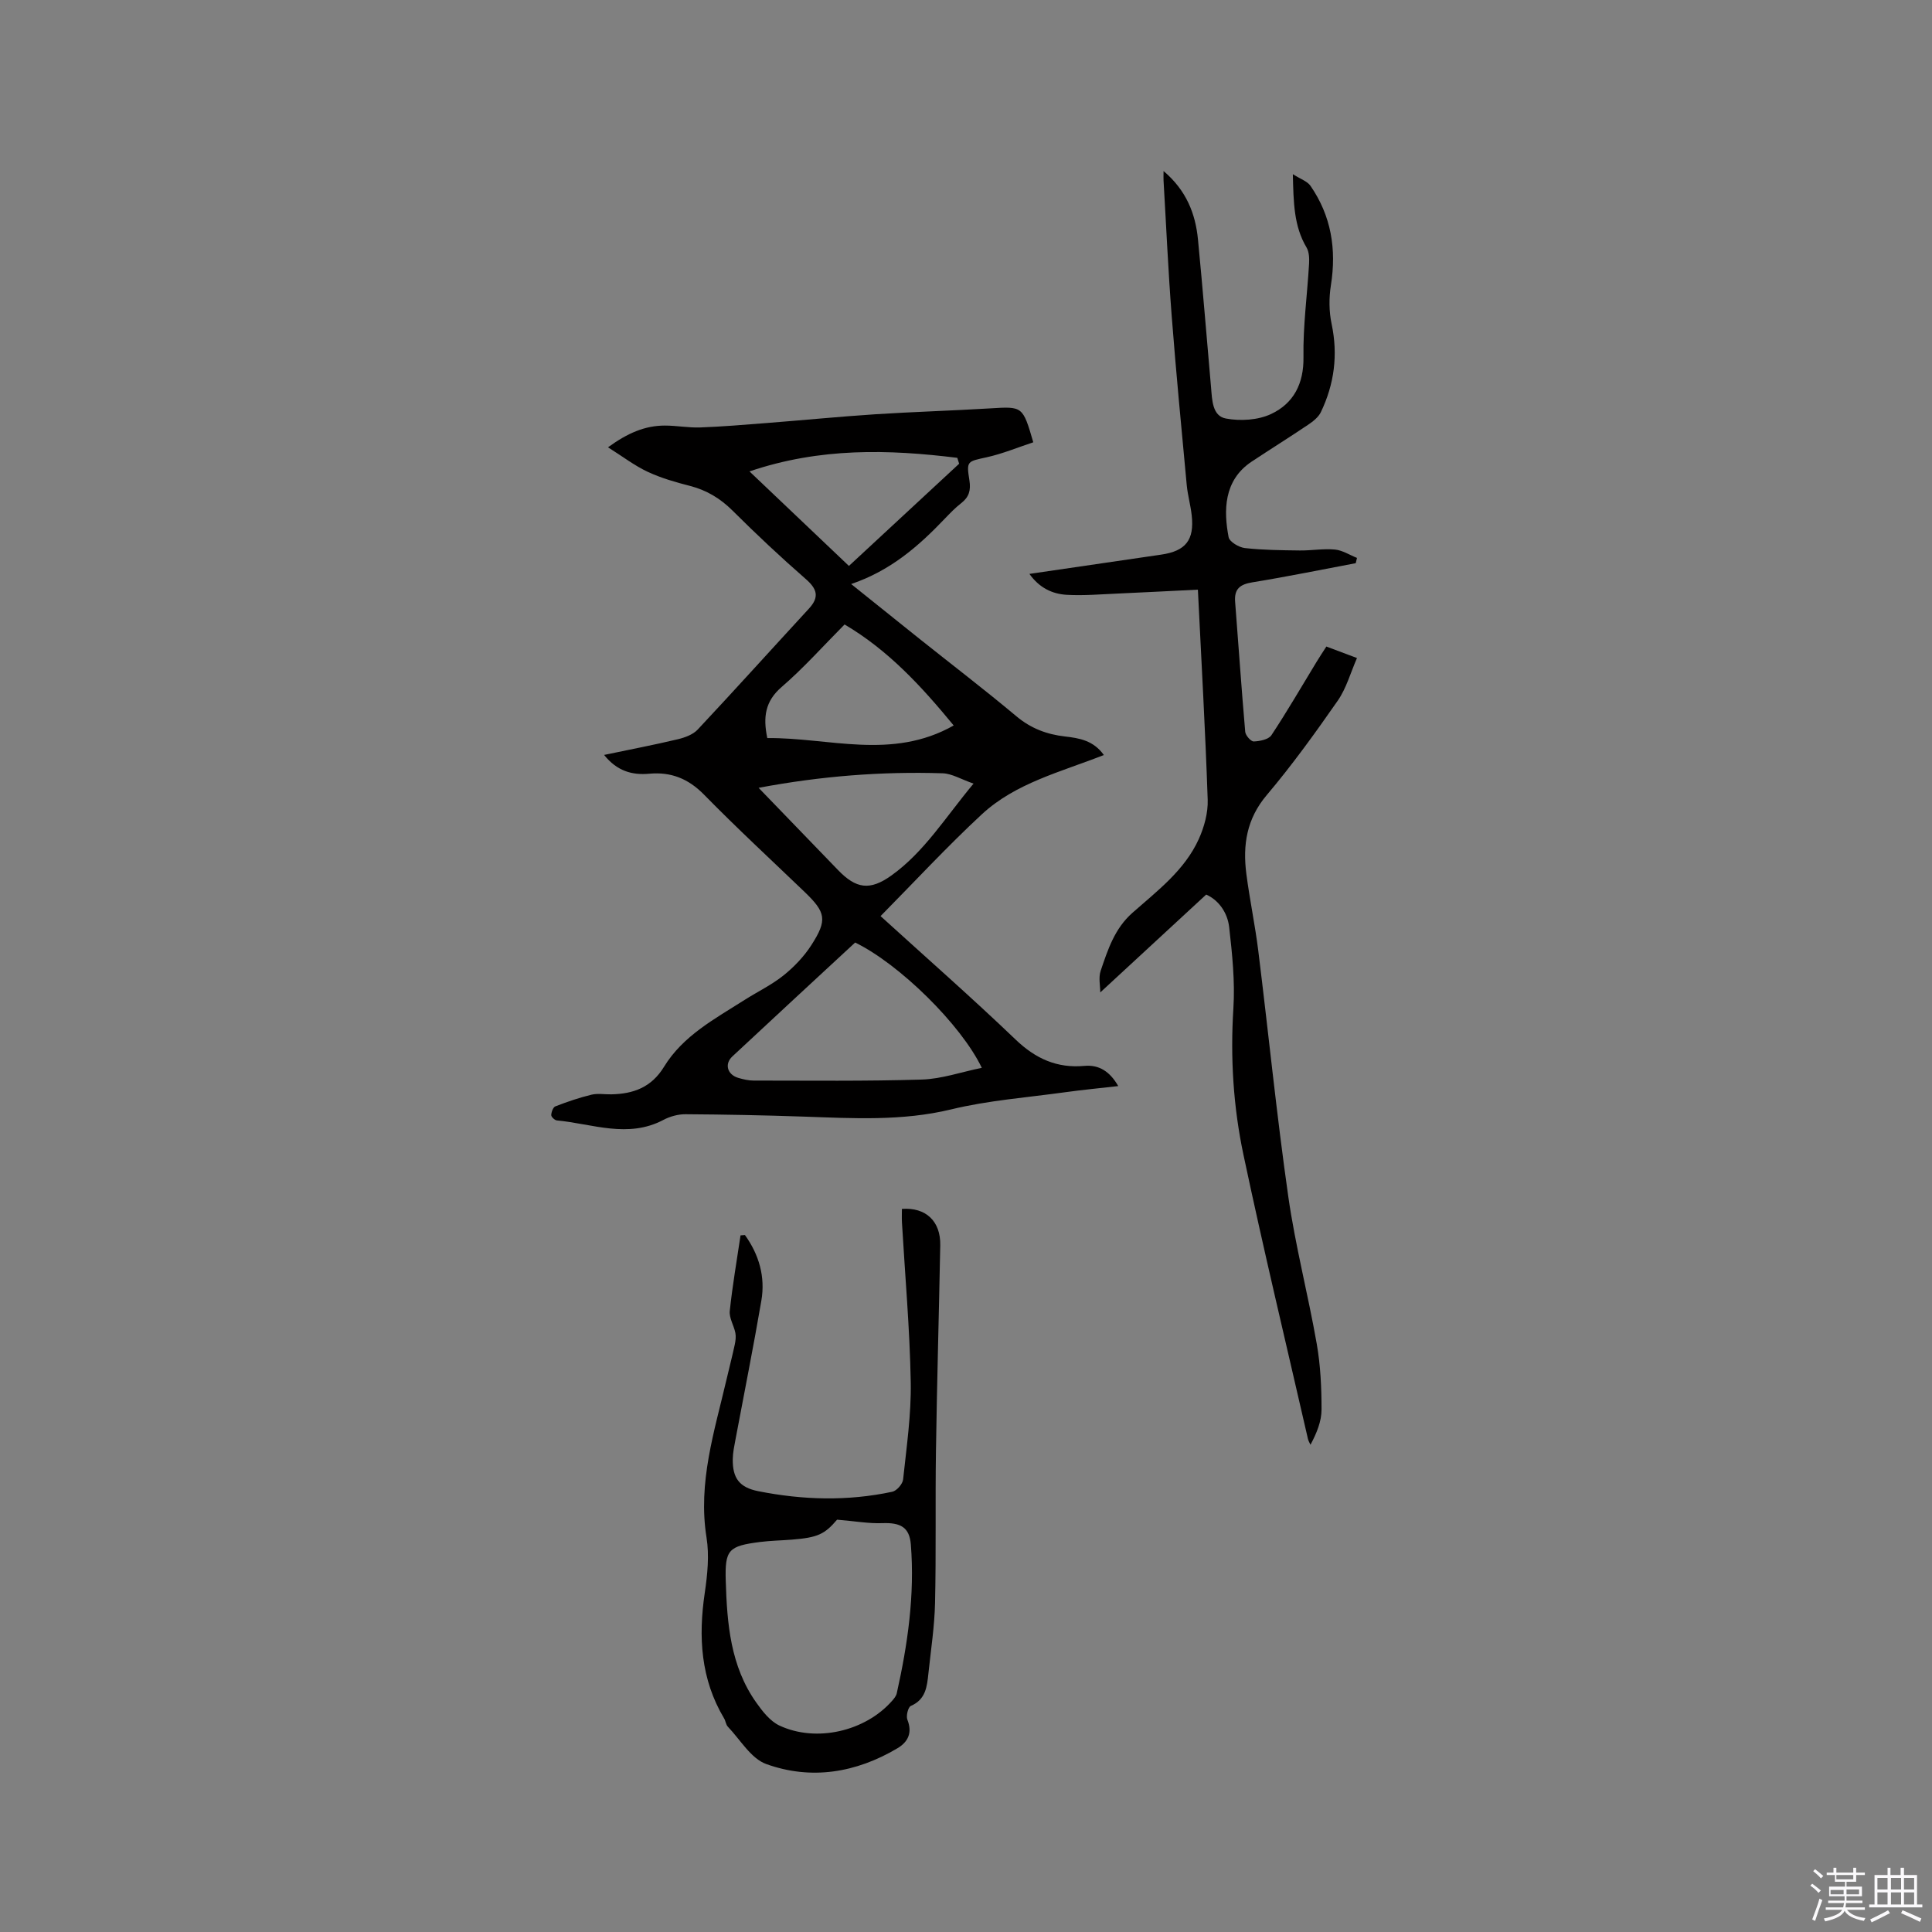 <svg enable-background="new 0 0 400 400" viewBox="0 0 400 400" xmlns="http://www.w3.org/2000/svg"><rect x="0" y="0" width="400" height="400" fill="#808080" stroke="none"/><path d="m374.8 390.4.4-.4c.7.5 1.3 1 1.8 1.4l-.5.5c-.5-.6-1.1-1.1-1.7-1.5zm1 7.3-.6-.3c.5-1.4 1.1-2.8 1.5-4.3.2.1.4.2.6.3-.5 1.3-1 2.8-1.5 4.3zm-.4-10.3.4-.4c.4.3 1 .8 1.7 1.4l-.5.5c-.4-.5-1-1-1.6-1.5zm2.5.3h1.7v-1h.6v1h3.5v-1h.6v1h1.8v.5h-1.8v1.4h-2v1h3.2v2h-3.2v.9h3.3v.5h-3.4c0 .3-.1.6-.1.9h4v.5h-3.7c.7.9 1.9 1.5 3.8 1.7-.1.2-.2.4-.3.6-2.1-.4-3.5-1.1-4-2.1-.4 1-1.8 1.7-4 2.2-.1-.2-.2-.4-.3-.6 2.1-.4 3.4-1 3.8-1.8h-3.4v-.5h3.6c.1-.3.1-.6.2-.9h-3.3v-.5h3.4c0-.3 0-.6 0-.9h-3.2v-2h3.3v-1h-2.1v-1.4h-1.7v-.5zm1.1 3.5v1h2.7c0-.3 0-.4 0-.4 0-.1 0-.2 0-.2 0-.1 0-.2 0-.3h-2.7zm1.2-3v.9h3.5v-.9zm4.7 3h-2.6v.6.4h2.6z" fill="#fbfafc"/><path d="m393.6 386.7h.6v1.5h2.7v6.1h1.1v.6h-11v-.6h1.1v-6.1h2.7v-1.5h.6v1.5h2.1v-1.5zm-2.7 8.8.4.6c-1.2.6-2.5 1.3-3.8 1.9-.1-.2-.2-.4-.3-.6 1.2-.6 2.5-1.2 3.7-1.9zm-2.2-6.7v2.4h2.1v-2.4zm0 3v2.5h2.1v-2.5zm2.8-3v2.4h2.1v-2.4zm0 3v2.5h2.1v-2.5zm6 6.1c-1.4-.7-2.7-1.3-3.9-1.8l.3-.6c1.5.6 2.7 1.2 3.9 1.7zm-1.2-9.1h-2.1v2.4h2.1zm-2.1 3v2.5h2.1v-2.5z" fill="#fbfafc"/><g fill="#010000"><path d="m228.54 156.32c-8.98 3.53-18.28 5.8-25.27 12.28-7.2 6.68-13.89 13.91-20.96 21.07 9.54 8.68 18.95 16.93 27.97 25.57 4.14 3.96 8.57 5.96 14.25 5.44 3.02-.27 5.26 1.16 6.99 4.18-3.83.44-7.44.78-11.03 1.28-7.86 1.09-15.85 1.68-23.53 3.54-10.2 2.47-20.37 1.85-30.62 1.5-8.13-.28-16.27-.44-24.41-.49-1.53-.01-3.21.45-4.57 1.17-7.37 3.9-14.72.8-22.07.11-.44-.04-1.17-.73-1.16-1.1.02-.63.38-1.63.85-1.81 2.44-.94 4.93-1.8 7.46-2.41 1.3-.32 2.74-.05 4.12-.08 4.57-.09 8.3-1.43 10.91-5.69 3.94-6.46 10.55-9.95 16.71-13.87 2.68-1.7 5.59-3.1 8.05-5.07 2.19-1.76 4.23-3.9 5.75-6.26 3.36-5.22 3.01-6.78-1.4-11.02-6.96-6.68-14.05-13.23-20.8-20.12-3.26-3.33-6.85-4.76-11.35-4.35-3.58.33-6.7-.56-9.36-3.89 5.26-1.1 10.27-2.06 15.24-3.24 1.47-.35 3.16-.96 4.15-2.02 7.75-8.27 15.33-16.69 23.01-25.02 2.24-2.43 1.7-4.1-.68-6.17-5.19-4.53-10.22-9.25-15.1-14.11-2.57-2.56-5.4-4.26-8.88-5.15-2.97-.76-5.96-1.62-8.72-2.91-2.7-1.26-5.12-3.13-8.21-5.07 4.06-2.95 7.65-4.5 11.78-4.5 2.43 0 4.87.47 7.29.39 4.61-.17 9.21-.56 13.81-.92 7.48-.58 14.95-1.32 22.44-1.81 7.93-.51 15.87-.74 23.8-1.22 6.74-.41 6.74-.49 8.93 7.02-3.16 1.04-6.31 2.36-9.59 3.09-4.1.91-4.28.73-3.63 4.82.32 2.04-.09 3.44-1.7 4.69-1.25.97-2.36 2.13-3.46 3.28-5.37 5.62-11.14 10.69-19.33 13.47 5.09 4.08 9.59 7.7 14.11 11.31 6.71 5.35 13.54 10.57 20.12 16.08 3 2.51 6.29 3.74 10.05 4.17 2.95.34 5.89.82 8.04 3.84zm-51.49 38.82c-8.52 7.89-17 15.72-25.43 23.59-1.68 1.57-1.03 3.77 1.25 4.44 1.01.29 2.08.55 3.12.55 11.63 0 23.26.15 34.88-.21 4.09-.13 8.15-1.56 12.4-2.43-4.31-8.97-17.08-21.49-26.22-25.94zm-19.99-32.03c5.7 5.9 11.08 11.46 16.44 17.02 3.74 3.88 6.59 4.33 11.07 1.12 6.8-4.88 11.13-11.98 16.99-19.01-2.61-.91-4.49-2.08-6.41-2.14-12.6-.4-25.12.57-38.09 3.01zm17.8-33.82c-4.46 4.49-8.49 9.03-13.04 12.95-3.4 2.94-3.87 6.2-2.96 10.57 12.73-.13 25.79 4.65 38.59-2.61-6.73-8.18-13.55-15.58-22.59-20.91zm.9-12.12c7.74-7.18 15.28-14.17 22.82-21.16-.13-.41-.25-.81-.38-1.22-14.22-1.76-28.37-2.16-43.03 2.81 7.26 6.89 13.83 13.14 20.59 19.57z"/><path d="m248.01 122.08c-5.68.28-11.03.56-16.39.8-3.59.15-7.19.47-10.76.27-2.97-.17-5.66-1.42-7.73-4.33 9.32-1.36 18.3-2.68 27.28-3.99 5.07-.74 6.89-3.01 6.32-8.14-.23-2.1-.83-4.17-1.03-6.27-1.09-11.7-2.22-23.39-3.12-35.1-.72-9.3-1.13-18.62-1.68-27.93-.03-.47 0-.95 0-1.98 4.72 4.01 6.61 8.82 7.13 14.19.99 10.21 1.81 20.44 2.71 30.66.22 2.55.25 5.87 3.07 6.39 3 .56 6.66.34 9.37-.94 4.62-2.18 6.78-6.24 6.69-11.79-.11-6.44.79-12.9 1.16-19.35.06-1.11.01-2.43-.53-3.34-2.62-4.41-2.69-9.25-2.83-15.17 1.6 1.02 2.98 1.46 3.64 2.4 4.31 6.23 5.42 13.13 4.24 20.59-.42 2.62-.4 5.46.15 8.04 1.35 6.4.55 12.44-2.23 18.24-.5 1.04-1.6 1.91-2.61 2.59-3.86 2.6-7.82 5.07-11.7 7.64-5.9 3.91-5.81 10.28-4.79 15.65.18.96 2.13 2.12 3.37 2.26 3.76.42 7.57.45 11.36.5 2.43.03 4.89-.42 7.29-.19 1.56.15 3.05 1.13 4.56 1.73-.09.36-.17.73-.26 1.09-7.12 1.34-14.23 2.8-21.38 3.96-2.58.42-3.8 1.36-3.59 4.04.7 8.97 1.31 17.95 2.09 26.92.07.75 1.18 2.01 1.77 1.99 1.26-.05 3.06-.41 3.65-1.29 3.27-4.94 6.24-10.08 9.33-15.15.6-.99 1.24-1.95 2.05-3.21 1.86.7 3.7 1.39 6.34 2.38-1.35 3.07-2.2 6.26-3.98 8.82-4.66 6.69-9.45 13.34-14.71 19.56-4.17 4.93-4.98 10.34-4.22 16.28.69 5.35 1.82 10.65 2.48 16 2.1 16.93 3.79 33.91 6.2 50.79 1.46 10.25 4.11 20.33 5.9 30.55.78 4.46.99 9.05.99 13.59 0 2.43-.99 4.87-2.29 7.29-.18-.39-.42-.77-.52-1.19-4.49-19.6-9.19-39.15-13.35-58.82-2.11-9.95-2.74-20.11-2.09-30.36.35-5.55-.24-11.2-.87-16.76-.35-3.12-2.24-5.66-4.76-6.78-7.37 6.8-14.52 13.41-21.93 20.26 0-1.35-.4-3.06.08-4.47 1.48-4.37 2.88-8.76 6.6-12.03 5.14-4.54 10.78-8.78 13.71-15.24 1.13-2.5 1.94-5.44 1.85-8.15-.48-14.2-1.29-28.38-2.03-43.5z"/><path d="m154.23 255.7c2.91 4.05 4.25 8.63 3.4 13.59-1.64 9.6-3.56 19.14-5.35 28.71-.25 1.35-.55 2.72-.57 4.09-.06 3.98 1.41 5.87 5.26 6.64 9.24 1.84 18.52 2.1 27.77.12.92-.2 2.14-1.6 2.24-2.55.71-6.71 1.7-13.45 1.58-20.17-.2-11.01-1.18-22.01-1.82-33.02-.05-.94-.01-1.89-.01-2.82 4.95-.36 8.03 2.53 7.94 7.52-.27 14.2-.68 28.4-.89 42.6-.16 10.49.05 20.99-.19 31.48-.11 4.86-.86 9.7-1.37 14.55-.29 2.71-.53 5.42-3.64 6.75-.57.25-1.02 2.07-.72 2.84 1.08 2.72.15 4.63-2.09 5.95-8.55 5.06-17.8 6.6-27.12 3.25-3.17-1.14-5.37-5.03-7.95-7.73-.41-.43-.46-1.18-.78-1.72-4.86-8.14-5.36-16.9-4-26.04.55-3.75.95-7.71.36-11.4-1.83-11.42 1.65-22.03 4.16-32.82.55-2.37 1.17-4.73 1.68-7.11.17-.79.28-1.67.13-2.45-.31-1.54-1.31-3.08-1.16-4.53.55-5.24 1.46-10.45 2.23-15.66.29-.02.6-.04.91-.07zm19.08 58.93c-2.57 3-3.96 3.7-9.31 4.13-2.21.18-4.44.21-6.64.49-6.56.84-7.3 1.61-7.1 8.09.27 8.83.97 17.61 6.31 25.15 1.3 1.84 2.89 3.88 4.83 4.78 7.63 3.55 17.73 1.17 23.26-5.09.41-.46.87-1.01 1-1.58 2.27-10.15 3.75-20.4 2.92-30.83-.29-3.6-2.16-4.55-5.88-4.42-2.8.11-5.61-.4-9.39-.72z"/></g></svg>